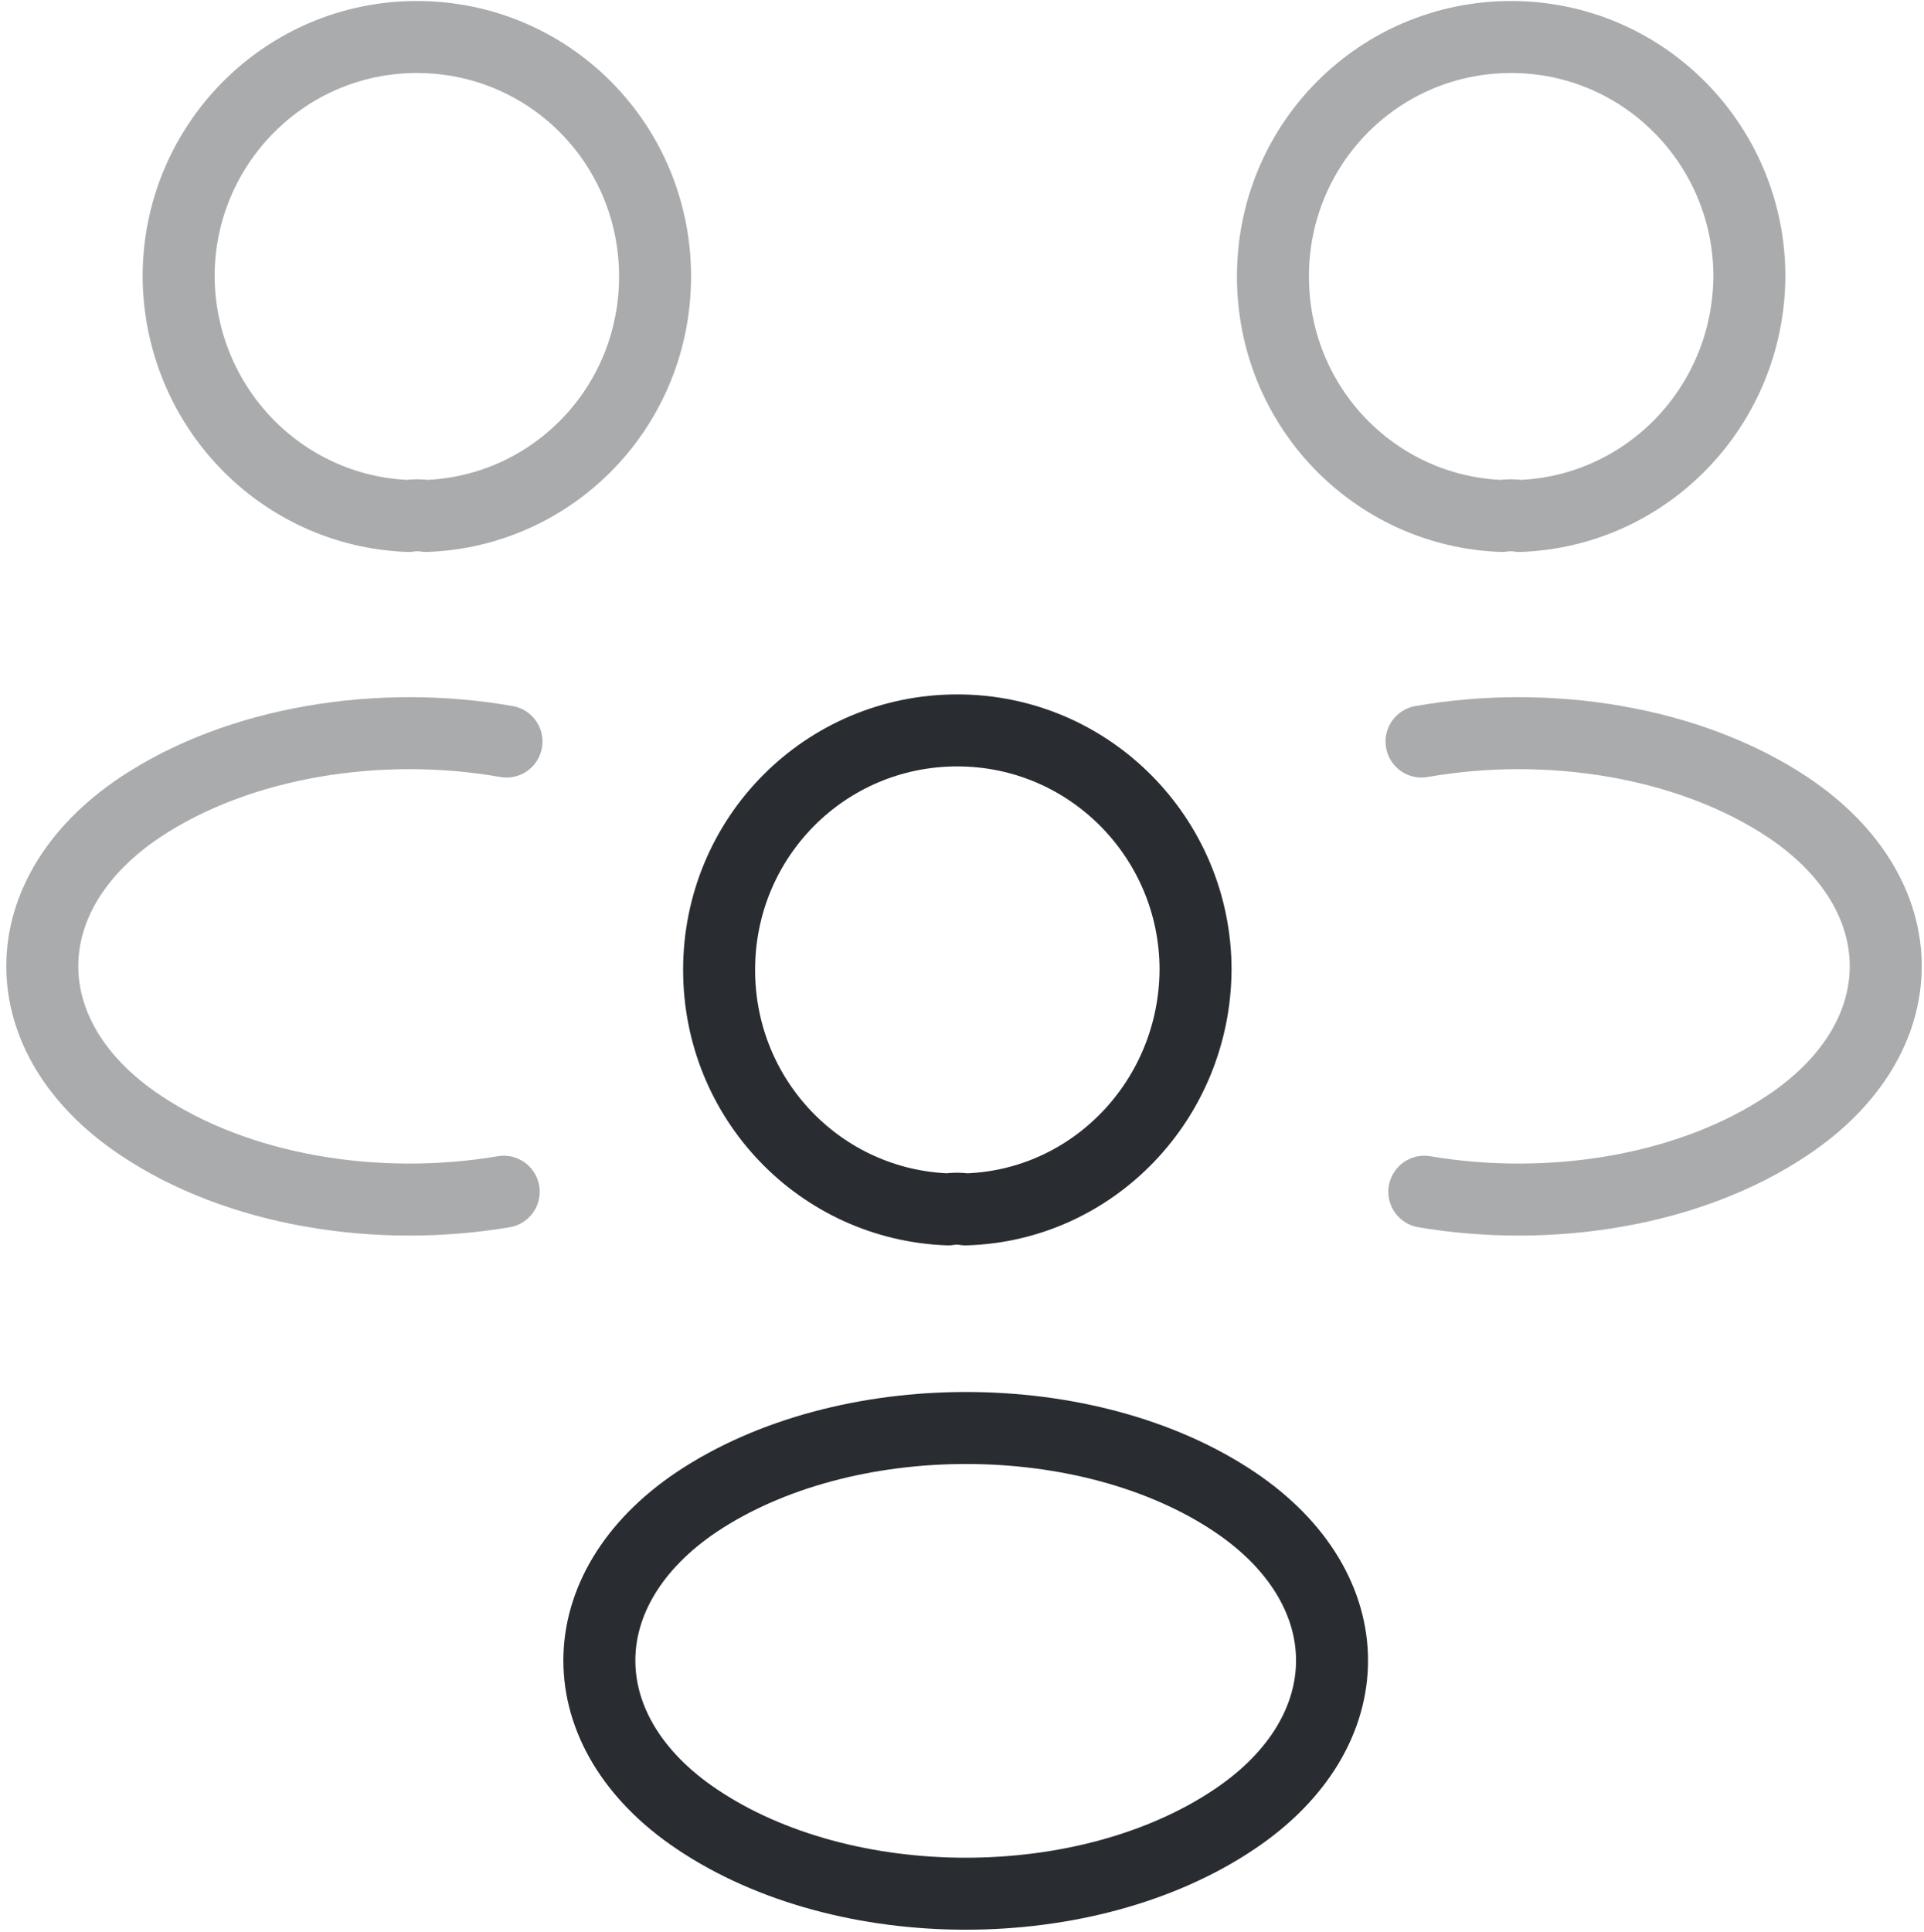 <svg width="260" height="261" viewBox="0 0 260 261" fill="none" xmlns="http://www.w3.org/2000/svg">
<path opacity="0.4" d="M205.333 69.715C204.584 69.59 203.711 69.59 202.962 69.715C185.743 69.088 172.018 54.916 172.018 37.358C172.018 19.423 186.367 5 204.21 5C222.053 5 236.402 19.548 236.402 37.358C236.278 54.916 222.552 69.088 205.333 69.715Z" stroke="#292D32" stroke-width="9.728" stroke-linecap="round" stroke-linejoin="round"/>
<path opacity="0.4" d="M192.473 161.021C209.567 163.905 228.409 160.895 241.635 151.991C259.229 140.202 259.229 120.887 241.635 109.098C228.284 100.193 209.193 97.183 192.099 100.193" stroke="#292D32" stroke-width="9.728" stroke-linecap="round" stroke-linejoin="round"/>
<path opacity="0.4" d="M55.207 69.715C55.956 69.59 56.829 69.59 57.578 69.715C74.797 69.088 88.522 54.916 88.522 37.358C88.522 19.423 74.173 5 56.33 5C38.487 5 24.138 19.548 24.138 37.358C24.262 54.916 37.988 69.088 55.207 69.715Z" stroke="#292D32" stroke-width="9.728" stroke-linecap="round" stroke-linejoin="round"/>
<path opacity="0.4" d="M68.071 161.021C50.977 163.905 32.135 160.895 18.909 151.991C1.315 140.202 1.315 120.887 18.909 109.098C32.26 100.193 51.351 97.183 68.445 100.193" stroke="#292D32" stroke-width="9.728" stroke-linecap="round" stroke-linejoin="round"/>
<path d="M130.492 163.404C129.744 163.278 128.87 163.278 128.122 163.404C110.902 162.777 97.177 148.605 97.177 131.046C97.177 113.112 111.526 98.689 129.369 98.689C147.213 98.689 161.562 113.237 161.562 131.046C161.437 148.605 147.712 162.902 130.492 163.404Z" stroke="#292D32" stroke-width="9.728" stroke-linecap="round" stroke-linejoin="round"/>
<path d="M94.189 202.913C76.596 214.702 76.596 234.015 94.189 245.804C114.154 259.223 146.845 259.223 166.809 245.804C184.403 234.015 184.403 214.702 166.809 202.913C146.97 189.618 114.154 189.618 94.189 202.913Z" stroke="#292D32" stroke-width="9.728" stroke-linecap="round" stroke-linejoin="round"/>
</svg>
